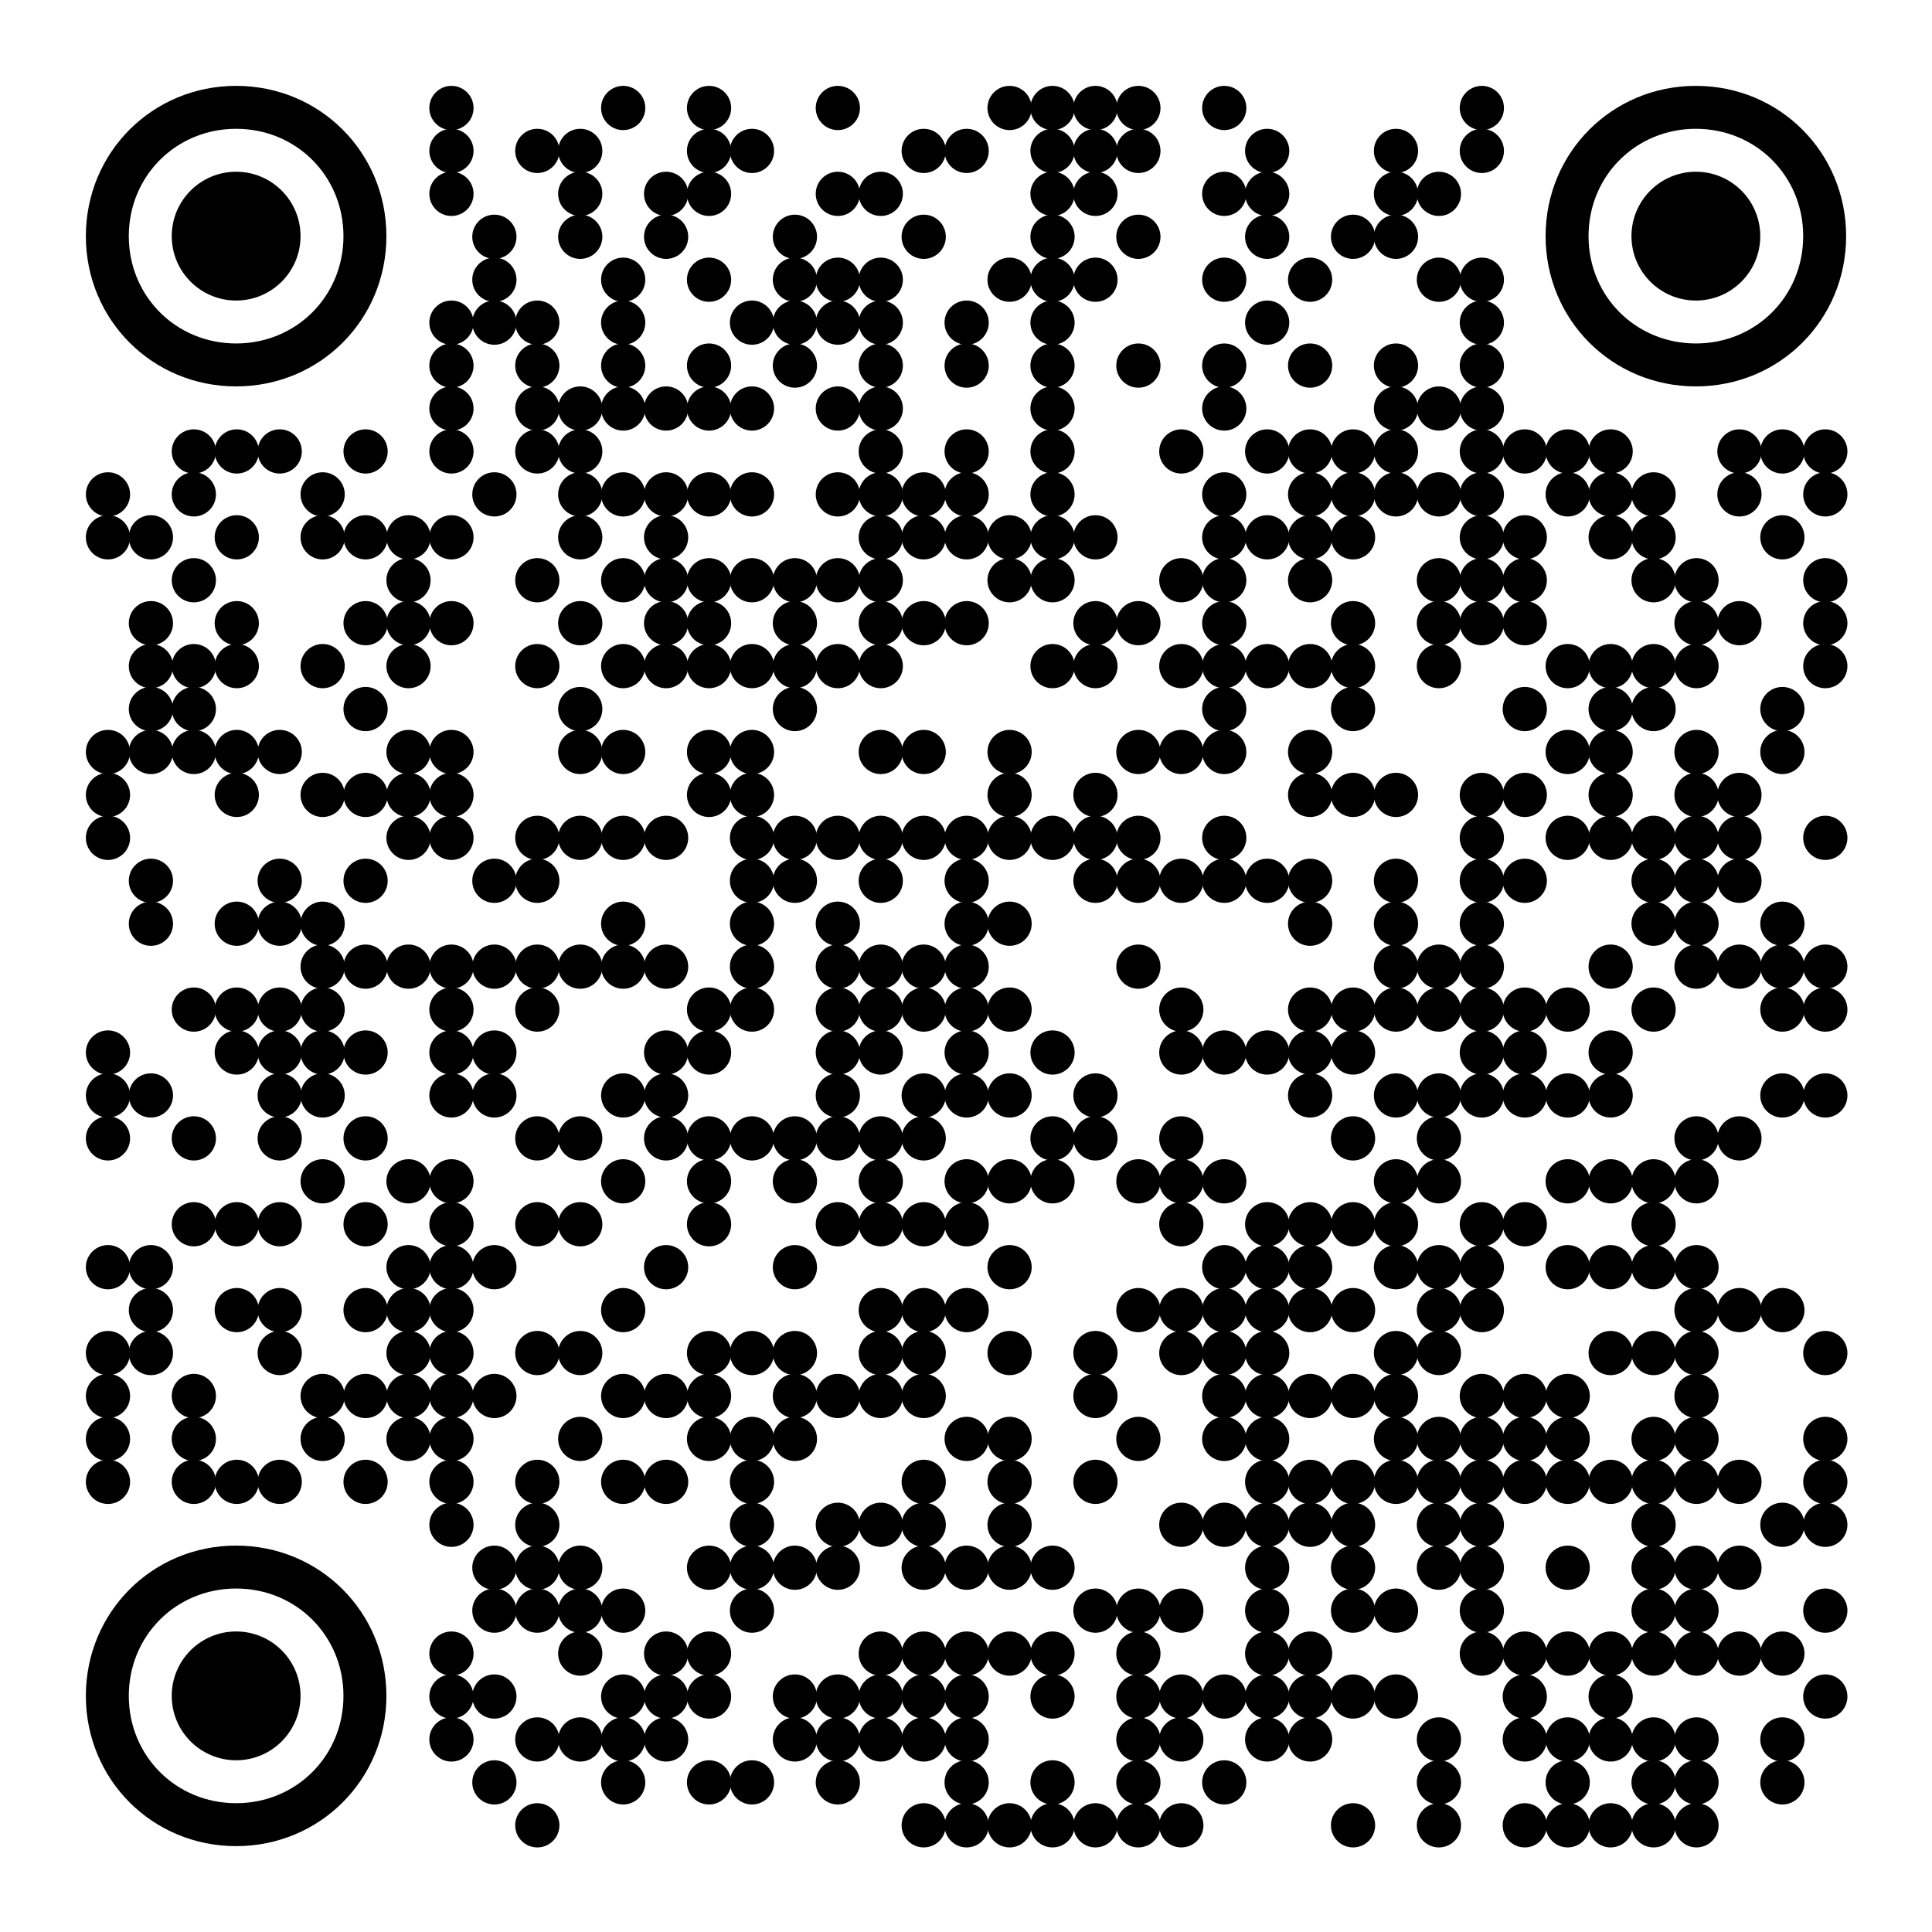 <?xml version="1.0" encoding="utf-8"?>
<svg xmlns="http://www.w3.org/2000/svg" xmlns:xlink="http://www.w3.org/1999/xlink" xml:space="preserve" width="990" height="990" viewBox="0 0 990 990"><rect width="990" height="990" fill="#ffffff" x="0" y="0"/><g fill="#000000">
<g transform="translate(220,44) scale(3.777)"><circle cx="3" cy="3" r="3"/></g>
<g transform="translate(308,44) scale(3.777)"><circle cx="3" cy="3" r="3"/></g>
<g transform="translate(352,44) scale(3.777)"><circle cx="3" cy="3" r="3"/></g>
<g transform="translate(418,44) scale(3.777)"><circle cx="3" cy="3" r="3"/></g>
<g transform="translate(506,44) scale(3.777)"><circle cx="3" cy="3" r="3"/></g>
<g transform="translate(528,44) scale(3.777)"><circle cx="3" cy="3" r="3"/></g>
<g transform="translate(550,44) scale(3.777)"><circle cx="3" cy="3" r="3"/></g>
<g transform="translate(572,44) scale(3.777)"><circle cx="3" cy="3" r="3"/></g>
<g transform="translate(616,44) scale(3.777)"><circle cx="3" cy="3" r="3"/></g>
<g transform="translate(748,44) scale(3.777)"><circle cx="3" cy="3" r="3"/></g>
<g transform="translate(220,66) scale(3.777)"><circle cx="3" cy="3" r="3"/></g>
<g transform="translate(264,66) scale(3.777)"><circle cx="3" cy="3" r="3"/></g>
<g transform="translate(286,66) scale(3.777)"><circle cx="3" cy="3" r="3"/></g>
<g transform="translate(352,66) scale(3.777)"><circle cx="3" cy="3" r="3"/></g>
<g transform="translate(374,66) scale(3.777)"><circle cx="3" cy="3" r="3"/></g>
<g transform="translate(462,66) scale(3.777)"><circle cx="3" cy="3" r="3"/></g>
<g transform="translate(484,66) scale(3.777)"><circle cx="3" cy="3" r="3"/></g>
<g transform="translate(528,66) scale(3.777)"><circle cx="3" cy="3" r="3"/></g>
<g transform="translate(550,66) scale(3.777)"><circle cx="3" cy="3" r="3"/></g>
<g transform="translate(572,66) scale(3.777)"><circle cx="3" cy="3" r="3"/></g>
<g transform="translate(638,66) scale(3.777)"><circle cx="3" cy="3" r="3"/></g>
<g transform="translate(704,66) scale(3.777)"><circle cx="3" cy="3" r="3"/></g>
<g transform="translate(748,66) scale(3.777)"><circle cx="3" cy="3" r="3"/></g>
<g transform="translate(220,88) scale(3.777)"><circle cx="3" cy="3" r="3"/></g>
<g transform="translate(286,88) scale(3.777)"><circle cx="3" cy="3" r="3"/></g>
<g transform="translate(330,88) scale(3.777)"><circle cx="3" cy="3" r="3"/></g>
<g transform="translate(352,88) scale(3.777)"><circle cx="3" cy="3" r="3"/></g>
<g transform="translate(418,88) scale(3.777)"><circle cx="3" cy="3" r="3"/></g>
<g transform="translate(440,88) scale(3.777)"><circle cx="3" cy="3" r="3"/></g>
<g transform="translate(528,88) scale(3.777)"><circle cx="3" cy="3" r="3"/></g>
<g transform="translate(550,88) scale(3.777)"><circle cx="3" cy="3" r="3"/></g>
<g transform="translate(616,88) scale(3.777)"><circle cx="3" cy="3" r="3"/></g>
<g transform="translate(638,88) scale(3.777)"><circle cx="3" cy="3" r="3"/></g>
<g transform="translate(704,88) scale(3.777)"><circle cx="3" cy="3" r="3"/></g>
<g transform="translate(726,88) scale(3.777)"><circle cx="3" cy="3" r="3"/></g>
<g transform="translate(242,110) scale(3.777)"><circle cx="3" cy="3" r="3"/></g>
<g transform="translate(286,110) scale(3.777)"><circle cx="3" cy="3" r="3"/></g>
<g transform="translate(330,110) scale(3.777)"><circle cx="3" cy="3" r="3"/></g>
<g transform="translate(396,110) scale(3.777)"><circle cx="3" cy="3" r="3"/></g>
<g transform="translate(462,110) scale(3.777)"><circle cx="3" cy="3" r="3"/></g>
<g transform="translate(528,110) scale(3.777)"><circle cx="3" cy="3" r="3"/></g>
<g transform="translate(572,110) scale(3.777)"><circle cx="3" cy="3" r="3"/></g>
<g transform="translate(638,110) scale(3.777)"><circle cx="3" cy="3" r="3"/></g>
<g transform="translate(682,110) scale(3.777)"><circle cx="3" cy="3" r="3"/></g>
<g transform="translate(704,110) scale(3.777)"><circle cx="3" cy="3" r="3"/></g>
<g transform="translate(242,132) scale(3.777)"><circle cx="3" cy="3" r="3"/></g>
<g transform="translate(308,132) scale(3.777)"><circle cx="3" cy="3" r="3"/></g>
<g transform="translate(352,132) scale(3.777)"><circle cx="3" cy="3" r="3"/></g>
<g transform="translate(396,132) scale(3.777)"><circle cx="3" cy="3" r="3"/></g>
<g transform="translate(418,132) scale(3.777)"><circle cx="3" cy="3" r="3"/></g>
<g transform="translate(440,132) scale(3.777)"><circle cx="3" cy="3" r="3"/></g>
<g transform="translate(506,132) scale(3.777)"><circle cx="3" cy="3" r="3"/></g>
<g transform="translate(528,132) scale(3.777)"><circle cx="3" cy="3" r="3"/></g>
<g transform="translate(550,132) scale(3.777)"><circle cx="3" cy="3" r="3"/></g>
<g transform="translate(616,132) scale(3.777)"><circle cx="3" cy="3" r="3"/></g>
<g transform="translate(660,132) scale(3.777)"><circle cx="3" cy="3" r="3"/></g>
<g transform="translate(726,132) scale(3.777)"><circle cx="3" cy="3" r="3"/></g>
<g transform="translate(748,132) scale(3.777)"><circle cx="3" cy="3" r="3"/></g>
<g transform="translate(220,154) scale(3.777)"><circle cx="3" cy="3" r="3"/></g>
<g transform="translate(242,154) scale(3.777)"><circle cx="3" cy="3" r="3"/></g>
<g transform="translate(264,154) scale(3.777)"><circle cx="3" cy="3" r="3"/></g>
<g transform="translate(308,154) scale(3.777)"><circle cx="3" cy="3" r="3"/></g>
<g transform="translate(374,154) scale(3.777)"><circle cx="3" cy="3" r="3"/></g>
<g transform="translate(396,154) scale(3.777)"><circle cx="3" cy="3" r="3"/></g>
<g transform="translate(418,154) scale(3.777)"><circle cx="3" cy="3" r="3"/></g>
<g transform="translate(440,154) scale(3.777)"><circle cx="3" cy="3" r="3"/></g>
<g transform="translate(484,154) scale(3.777)"><circle cx="3" cy="3" r="3"/></g>
<g transform="translate(528,154) scale(3.777)"><circle cx="3" cy="3" r="3"/></g>
<g transform="translate(638,154) scale(3.777)"><circle cx="3" cy="3" r="3"/></g>
<g transform="translate(748,154) scale(3.777)"><circle cx="3" cy="3" r="3"/></g>
<g transform="translate(220,176) scale(3.777)"><circle cx="3" cy="3" r="3"/></g>
<g transform="translate(264,176) scale(3.777)"><circle cx="3" cy="3" r="3"/></g>
<g transform="translate(308,176) scale(3.777)"><circle cx="3" cy="3" r="3"/></g>
<g transform="translate(352,176) scale(3.777)"><circle cx="3" cy="3" r="3"/></g>
<g transform="translate(396,176) scale(3.777)"><circle cx="3" cy="3" r="3"/></g>
<g transform="translate(440,176) scale(3.777)"><circle cx="3" cy="3" r="3"/></g>
<g transform="translate(484,176) scale(3.777)"><circle cx="3" cy="3" r="3"/></g>
<g transform="translate(528,176) scale(3.777)"><circle cx="3" cy="3" r="3"/></g>
<g transform="translate(572,176) scale(3.777)"><circle cx="3" cy="3" r="3"/></g>
<g transform="translate(616,176) scale(3.777)"><circle cx="3" cy="3" r="3"/></g>
<g transform="translate(660,176) scale(3.777)"><circle cx="3" cy="3" r="3"/></g>
<g transform="translate(704,176) scale(3.777)"><circle cx="3" cy="3" r="3"/></g>
<g transform="translate(748,176) scale(3.777)"><circle cx="3" cy="3" r="3"/></g>
<g transform="translate(220,198) scale(3.777)"><circle cx="3" cy="3" r="3"/></g>
<g transform="translate(264,198) scale(3.777)"><circle cx="3" cy="3" r="3"/></g>
<g transform="translate(286,198) scale(3.777)"><circle cx="3" cy="3" r="3"/></g>
<g transform="translate(308,198) scale(3.777)"><circle cx="3" cy="3" r="3"/></g>
<g transform="translate(330,198) scale(3.777)"><circle cx="3" cy="3" r="3"/></g>
<g transform="translate(352,198) scale(3.777)"><circle cx="3" cy="3" r="3"/></g>
<g transform="translate(374,198) scale(3.777)"><circle cx="3" cy="3" r="3"/></g>
<g transform="translate(418,198) scale(3.777)"><circle cx="3" cy="3" r="3"/></g>
<g transform="translate(440,198) scale(3.777)"><circle cx="3" cy="3" r="3"/></g>
<g transform="translate(528,198) scale(3.777)"><circle cx="3" cy="3" r="3"/></g>
<g transform="translate(616,198) scale(3.777)"><circle cx="3" cy="3" r="3"/></g>
<g transform="translate(704,198) scale(3.777)"><circle cx="3" cy="3" r="3"/></g>
<g transform="translate(726,198) scale(3.777)"><circle cx="3" cy="3" r="3"/></g>
<g transform="translate(748,198) scale(3.777)"><circle cx="3" cy="3" r="3"/></g>
<g transform="translate(88,220) scale(3.777)"><circle cx="3" cy="3" r="3"/></g>
<g transform="translate(110,220) scale(3.777)"><circle cx="3" cy="3" r="3"/></g>
<g transform="translate(132,220) scale(3.777)"><circle cx="3" cy="3" r="3"/></g>
<g transform="translate(176,220) scale(3.777)"><circle cx="3" cy="3" r="3"/></g>
<g transform="translate(220,220) scale(3.777)"><circle cx="3" cy="3" r="3"/></g>
<g transform="translate(264,220) scale(3.777)"><circle cx="3" cy="3" r="3"/></g>
<g transform="translate(286,220) scale(3.777)"><circle cx="3" cy="3" r="3"/></g>
<g transform="translate(440,220) scale(3.777)"><circle cx="3" cy="3" r="3"/></g>
<g transform="translate(484,220) scale(3.777)"><circle cx="3" cy="3" r="3"/></g>
<g transform="translate(528,220) scale(3.777)"><circle cx="3" cy="3" r="3"/></g>
<g transform="translate(594,220) scale(3.777)"><circle cx="3" cy="3" r="3"/></g>
<g transform="translate(638,220) scale(3.777)"><circle cx="3" cy="3" r="3"/></g>
<g transform="translate(660,220) scale(3.777)"><circle cx="3" cy="3" r="3"/></g>
<g transform="translate(682,220) scale(3.777)"><circle cx="3" cy="3" r="3"/></g>
<g transform="translate(704,220) scale(3.777)"><circle cx="3" cy="3" r="3"/></g>
<g transform="translate(748,220) scale(3.777)"><circle cx="3" cy="3" r="3"/></g>
<g transform="translate(770,220) scale(3.777)"><circle cx="3" cy="3" r="3"/></g>
<g transform="translate(792,220) scale(3.777)"><circle cx="3" cy="3" r="3"/></g>
<g transform="translate(814,220) scale(3.777)"><circle cx="3" cy="3" r="3"/></g>
<g transform="translate(880,220) scale(3.777)"><circle cx="3" cy="3" r="3"/></g>
<g transform="translate(902,220) scale(3.777)"><circle cx="3" cy="3" r="3"/></g>
<g transform="translate(924,220) scale(3.777)"><circle cx="3" cy="3" r="3"/></g>
<g transform="translate(44,242) scale(3.777)"><circle cx="3" cy="3" r="3"/></g>
<g transform="translate(88,242) scale(3.777)"><circle cx="3" cy="3" r="3"/></g>
<g transform="translate(154,242) scale(3.777)"><circle cx="3" cy="3" r="3"/></g>
<g transform="translate(242,242) scale(3.777)"><circle cx="3" cy="3" r="3"/></g>
<g transform="translate(286,242) scale(3.777)"><circle cx="3" cy="3" r="3"/></g>
<g transform="translate(308,242) scale(3.777)"><circle cx="3" cy="3" r="3"/></g>
<g transform="translate(330,242) scale(3.777)"><circle cx="3" cy="3" r="3"/></g>
<g transform="translate(352,242) scale(3.777)"><circle cx="3" cy="3" r="3"/></g>
<g transform="translate(374,242) scale(3.777)"><circle cx="3" cy="3" r="3"/></g>
<g transform="translate(418,242) scale(3.777)"><circle cx="3" cy="3" r="3"/></g>
<g transform="translate(440,242) scale(3.777)"><circle cx="3" cy="3" r="3"/></g>
<g transform="translate(462,242) scale(3.777)"><circle cx="3" cy="3" r="3"/></g>
<g transform="translate(484,242) scale(3.777)"><circle cx="3" cy="3" r="3"/></g>
<g transform="translate(528,242) scale(3.777)"><circle cx="3" cy="3" r="3"/></g>
<g transform="translate(616,242) scale(3.777)"><circle cx="3" cy="3" r="3"/></g>
<g transform="translate(660,242) scale(3.777)"><circle cx="3" cy="3" r="3"/></g>
<g transform="translate(682,242) scale(3.777)"><circle cx="3" cy="3" r="3"/></g>
<g transform="translate(704,242) scale(3.777)"><circle cx="3" cy="3" r="3"/></g>
<g transform="translate(726,242) scale(3.777)"><circle cx="3" cy="3" r="3"/></g>
<g transform="translate(748,242) scale(3.777)"><circle cx="3" cy="3" r="3"/></g>
<g transform="translate(792,242) scale(3.777)"><circle cx="3" cy="3" r="3"/></g>
<g transform="translate(814,242) scale(3.777)"><circle cx="3" cy="3" r="3"/></g>
<g transform="translate(836,242) scale(3.777)"><circle cx="3" cy="3" r="3"/></g>
<g transform="translate(880,242) scale(3.777)"><circle cx="3" cy="3" r="3"/></g>
<g transform="translate(924,242) scale(3.777)"><circle cx="3" cy="3" r="3"/></g>
<g transform="translate(44,264) scale(3.777)"><circle cx="3" cy="3" r="3"/></g>
<g transform="translate(66,264) scale(3.777)"><circle cx="3" cy="3" r="3"/></g>
<g transform="translate(110,264) scale(3.777)"><circle cx="3" cy="3" r="3"/></g>
<g transform="translate(154,264) scale(3.777)"><circle cx="3" cy="3" r="3"/></g>
<g transform="translate(176,264) scale(3.777)"><circle cx="3" cy="3" r="3"/></g>
<g transform="translate(198,264) scale(3.777)"><circle cx="3" cy="3" r="3"/></g>
<g transform="translate(220,264) scale(3.777)"><circle cx="3" cy="3" r="3"/></g>
<g transform="translate(286,264) scale(3.777)"><circle cx="3" cy="3" r="3"/></g>
<g transform="translate(330,264) scale(3.777)"><circle cx="3" cy="3" r="3"/></g>
<g transform="translate(440,264) scale(3.777)"><circle cx="3" cy="3" r="3"/></g>
<g transform="translate(462,264) scale(3.777)"><circle cx="3" cy="3" r="3"/></g>
<g transform="translate(484,264) scale(3.777)"><circle cx="3" cy="3" r="3"/></g>
<g transform="translate(506,264) scale(3.777)"><circle cx="3" cy="3" r="3"/></g>
<g transform="translate(528,264) scale(3.777)"><circle cx="3" cy="3" r="3"/></g>
<g transform="translate(550,264) scale(3.777)"><circle cx="3" cy="3" r="3"/></g>
<g transform="translate(616,264) scale(3.777)"><circle cx="3" cy="3" r="3"/></g>
<g transform="translate(638,264) scale(3.777)"><circle cx="3" cy="3" r="3"/></g>
<g transform="translate(660,264) scale(3.777)"><circle cx="3" cy="3" r="3"/></g>
<g transform="translate(682,264) scale(3.777)"><circle cx="3" cy="3" r="3"/></g>
<g transform="translate(748,264) scale(3.777)"><circle cx="3" cy="3" r="3"/></g>
<g transform="translate(770,264) scale(3.777)"><circle cx="3" cy="3" r="3"/></g>
<g transform="translate(814,264) scale(3.777)"><circle cx="3" cy="3" r="3"/></g>
<g transform="translate(836,264) scale(3.777)"><circle cx="3" cy="3" r="3"/></g>
<g transform="translate(902,264) scale(3.777)"><circle cx="3" cy="3" r="3"/></g>
<g transform="translate(88,286) scale(3.777)"><circle cx="3" cy="3" r="3"/></g>
<g transform="translate(198,286) scale(3.777)"><circle cx="3" cy="3" r="3"/></g>
<g transform="translate(264,286) scale(3.777)"><circle cx="3" cy="3" r="3"/></g>
<g transform="translate(308,286) scale(3.777)"><circle cx="3" cy="3" r="3"/></g>
<g transform="translate(330,286) scale(3.777)"><circle cx="3" cy="3" r="3"/></g>
<g transform="translate(352,286) scale(3.777)"><circle cx="3" cy="3" r="3"/></g>
<g transform="translate(374,286) scale(3.777)"><circle cx="3" cy="3" r="3"/></g>
<g transform="translate(396,286) scale(3.777)"><circle cx="3" cy="3" r="3"/></g>
<g transform="translate(418,286) scale(3.777)"><circle cx="3" cy="3" r="3"/></g>
<g transform="translate(440,286) scale(3.777)"><circle cx="3" cy="3" r="3"/></g>
<g transform="translate(506,286) scale(3.777)"><circle cx="3" cy="3" r="3"/></g>
<g transform="translate(528,286) scale(3.777)"><circle cx="3" cy="3" r="3"/></g>
<g transform="translate(594,286) scale(3.777)"><circle cx="3" cy="3" r="3"/></g>
<g transform="translate(616,286) scale(3.777)"><circle cx="3" cy="3" r="3"/></g>
<g transform="translate(660,286) scale(3.777)"><circle cx="3" cy="3" r="3"/></g>
<g transform="translate(726,286) scale(3.777)"><circle cx="3" cy="3" r="3"/></g>
<g transform="translate(748,286) scale(3.777)"><circle cx="3" cy="3" r="3"/></g>
<g transform="translate(770,286) scale(3.777)"><circle cx="3" cy="3" r="3"/></g>
<g transform="translate(836,286) scale(3.777)"><circle cx="3" cy="3" r="3"/></g>
<g transform="translate(858,286) scale(3.777)"><circle cx="3" cy="3" r="3"/></g>
<g transform="translate(924,286) scale(3.777)"><circle cx="3" cy="3" r="3"/></g>
<g transform="translate(66,308) scale(3.777)"><circle cx="3" cy="3" r="3"/></g>
<g transform="translate(110,308) scale(3.777)"><circle cx="3" cy="3" r="3"/></g>
<g transform="translate(176,308) scale(3.777)"><circle cx="3" cy="3" r="3"/></g>
<g transform="translate(198,308) scale(3.777)"><circle cx="3" cy="3" r="3"/></g>
<g transform="translate(220,308) scale(3.777)"><circle cx="3" cy="3" r="3"/></g>
<g transform="translate(286,308) scale(3.777)"><circle cx="3" cy="3" r="3"/></g>
<g transform="translate(330,308) scale(3.777)"><circle cx="3" cy="3" r="3"/></g>
<g transform="translate(352,308) scale(3.777)"><circle cx="3" cy="3" r="3"/></g>
<g transform="translate(396,308) scale(3.777)"><circle cx="3" cy="3" r="3"/></g>
<g transform="translate(440,308) scale(3.777)"><circle cx="3" cy="3" r="3"/></g>
<g transform="translate(462,308) scale(3.777)"><circle cx="3" cy="3" r="3"/></g>
<g transform="translate(484,308) scale(3.777)"><circle cx="3" cy="3" r="3"/></g>
<g transform="translate(550,308) scale(3.777)"><circle cx="3" cy="3" r="3"/></g>
<g transform="translate(572,308) scale(3.777)"><circle cx="3" cy="3" r="3"/></g>
<g transform="translate(616,308) scale(3.777)"><circle cx="3" cy="3" r="3"/></g>
<g transform="translate(682,308) scale(3.777)"><circle cx="3" cy="3" r="3"/></g>
<g transform="translate(726,308) scale(3.777)"><circle cx="3" cy="3" r="3"/></g>
<g transform="translate(748,308) scale(3.777)"><circle cx="3" cy="3" r="3"/></g>
<g transform="translate(770,308) scale(3.777)"><circle cx="3" cy="3" r="3"/></g>
<g transform="translate(858,308) scale(3.777)"><circle cx="3" cy="3" r="3"/></g>
<g transform="translate(880,308) scale(3.777)"><circle cx="3" cy="3" r="3"/></g>
<g transform="translate(924,308) scale(3.777)"><circle cx="3" cy="3" r="3"/></g>
<g transform="translate(66,330) scale(3.777)"><circle cx="3" cy="3" r="3"/></g>
<g transform="translate(88,330) scale(3.777)"><circle cx="3" cy="3" r="3"/></g>
<g transform="translate(110,330) scale(3.777)"><circle cx="3" cy="3" r="3"/></g>
<g transform="translate(154,330) scale(3.777)"><circle cx="3" cy="3" r="3"/></g>
<g transform="translate(198,330) scale(3.777)"><circle cx="3" cy="3" r="3"/></g>
<g transform="translate(264,330) scale(3.777)"><circle cx="3" cy="3" r="3"/></g>
<g transform="translate(308,330) scale(3.777)"><circle cx="3" cy="3" r="3"/></g>
<g transform="translate(330,330) scale(3.777)"><circle cx="3" cy="3" r="3"/></g>
<g transform="translate(352,330) scale(3.777)"><circle cx="3" cy="3" r="3"/></g>
<g transform="translate(374,330) scale(3.777)"><circle cx="3" cy="3" r="3"/></g>
<g transform="translate(396,330) scale(3.777)"><circle cx="3" cy="3" r="3"/></g>
<g transform="translate(418,330) scale(3.777)"><circle cx="3" cy="3" r="3"/></g>
<g transform="translate(440,330) scale(3.777)"><circle cx="3" cy="3" r="3"/></g>
<g transform="translate(528,330) scale(3.777)"><circle cx="3" cy="3" r="3"/></g>
<g transform="translate(550,330) scale(3.777)"><circle cx="3" cy="3" r="3"/></g>
<g transform="translate(594,330) scale(3.777)"><circle cx="3" cy="3" r="3"/></g>
<g transform="translate(616,330) scale(3.777)"><circle cx="3" cy="3" r="3"/></g>
<g transform="translate(638,330) scale(3.777)"><circle cx="3" cy="3" r="3"/></g>
<g transform="translate(660,330) scale(3.777)"><circle cx="3" cy="3" r="3"/></g>
<g transform="translate(682,330) scale(3.777)"><circle cx="3" cy="3" r="3"/></g>
<g transform="translate(726,330) scale(3.777)"><circle cx="3" cy="3" r="3"/></g>
<g transform="translate(792,330) scale(3.777)"><circle cx="3" cy="3" r="3"/></g>
<g transform="translate(814,330) scale(3.777)"><circle cx="3" cy="3" r="3"/></g>
<g transform="translate(836,330) scale(3.777)"><circle cx="3" cy="3" r="3"/></g>
<g transform="translate(858,330) scale(3.777)"><circle cx="3" cy="3" r="3"/></g>
<g transform="translate(924,330) scale(3.777)"><circle cx="3" cy="3" r="3"/></g>
<g transform="translate(66,352) scale(3.777)"><circle cx="3" cy="3" r="3"/></g>
<g transform="translate(88,352) scale(3.777)"><circle cx="3" cy="3" r="3"/></g>
<g transform="translate(176,352) scale(3.777)"><circle cx="3" cy="3" r="3"/></g>
<g transform="translate(286,352) scale(3.777)"><circle cx="3" cy="3" r="3"/></g>
<g transform="translate(396,352) scale(3.777)"><circle cx="3" cy="3" r="3"/></g>
<g transform="translate(616,352) scale(3.777)"><circle cx="3" cy="3" r="3"/></g>
<g transform="translate(682,352) scale(3.777)"><circle cx="3" cy="3" r="3"/></g>
<g transform="translate(770,352) scale(3.777)"><circle cx="3" cy="3" r="3"/></g>
<g transform="translate(814,352) scale(3.777)"><circle cx="3" cy="3" r="3"/></g>
<g transform="translate(836,352) scale(3.777)"><circle cx="3" cy="3" r="3"/></g>
<g transform="translate(902,352) scale(3.777)"><circle cx="3" cy="3" r="3"/></g>
<g transform="translate(44,374) scale(3.777)"><circle cx="3" cy="3" r="3"/></g>
<g transform="translate(66,374) scale(3.777)"><circle cx="3" cy="3" r="3"/></g>
<g transform="translate(88,374) scale(3.777)"><circle cx="3" cy="3" r="3"/></g>
<g transform="translate(110,374) scale(3.777)"><circle cx="3" cy="3" r="3"/></g>
<g transform="translate(132,374) scale(3.777)"><circle cx="3" cy="3" r="3"/></g>
<g transform="translate(198,374) scale(3.777)"><circle cx="3" cy="3" r="3"/></g>
<g transform="translate(220,374) scale(3.777)"><circle cx="3" cy="3" r="3"/></g>
<g transform="translate(286,374) scale(3.777)"><circle cx="3" cy="3" r="3"/></g>
<g transform="translate(308,374) scale(3.777)"><circle cx="3" cy="3" r="3"/></g>
<g transform="translate(352,374) scale(3.777)"><circle cx="3" cy="3" r="3"/></g>
<g transform="translate(374,374) scale(3.777)"><circle cx="3" cy="3" r="3"/></g>
<g transform="translate(440,374) scale(3.777)"><circle cx="3" cy="3" r="3"/></g>
<g transform="translate(462,374) scale(3.777)"><circle cx="3" cy="3" r="3"/></g>
<g transform="translate(506,374) scale(3.777)"><circle cx="3" cy="3" r="3"/></g>
<g transform="translate(572,374) scale(3.777)"><circle cx="3" cy="3" r="3"/></g>
<g transform="translate(594,374) scale(3.777)"><circle cx="3" cy="3" r="3"/></g>
<g transform="translate(616,374) scale(3.777)"><circle cx="3" cy="3" r="3"/></g>
<g transform="translate(660,374) scale(3.777)"><circle cx="3" cy="3" r="3"/></g>
<g transform="translate(792,374) scale(3.777)"><circle cx="3" cy="3" r="3"/></g>
<g transform="translate(814,374) scale(3.777)"><circle cx="3" cy="3" r="3"/></g>
<g transform="translate(858,374) scale(3.777)"><circle cx="3" cy="3" r="3"/></g>
<g transform="translate(902,374) scale(3.777)"><circle cx="3" cy="3" r="3"/></g>
<g transform="translate(44,396) scale(3.777)"><circle cx="3" cy="3" r="3"/></g>
<g transform="translate(110,396) scale(3.777)"><circle cx="3" cy="3" r="3"/></g>
<g transform="translate(154,396) scale(3.777)"><circle cx="3" cy="3" r="3"/></g>
<g transform="translate(176,396) scale(3.777)"><circle cx="3" cy="3" r="3"/></g>
<g transform="translate(198,396) scale(3.777)"><circle cx="3" cy="3" r="3"/></g>
<g transform="translate(220,396) scale(3.777)"><circle cx="3" cy="3" r="3"/></g>
<g transform="translate(352,396) scale(3.777)"><circle cx="3" cy="3" r="3"/></g>
<g transform="translate(374,396) scale(3.777)"><circle cx="3" cy="3" r="3"/></g>
<g transform="translate(506,396) scale(3.777)"><circle cx="3" cy="3" r="3"/></g>
<g transform="translate(550,396) scale(3.777)"><circle cx="3" cy="3" r="3"/></g>
<g transform="translate(660,396) scale(3.777)"><circle cx="3" cy="3" r="3"/></g>
<g transform="translate(682,396) scale(3.777)"><circle cx="3" cy="3" r="3"/></g>
<g transform="translate(704,396) scale(3.777)"><circle cx="3" cy="3" r="3"/></g>
<g transform="translate(748,396) scale(3.777)"><circle cx="3" cy="3" r="3"/></g>
<g transform="translate(770,396) scale(3.777)"><circle cx="3" cy="3" r="3"/></g>
<g transform="translate(814,396) scale(3.777)"><circle cx="3" cy="3" r="3"/></g>
<g transform="translate(858,396) scale(3.777)"><circle cx="3" cy="3" r="3"/></g>
<g transform="translate(880,396) scale(3.777)"><circle cx="3" cy="3" r="3"/></g>
<g transform="translate(44,418) scale(3.777)"><circle cx="3" cy="3" r="3"/></g>
<g transform="translate(198,418) scale(3.777)"><circle cx="3" cy="3" r="3"/></g>
<g transform="translate(220,418) scale(3.777)"><circle cx="3" cy="3" r="3"/></g>
<g transform="translate(264,418) scale(3.777)"><circle cx="3" cy="3" r="3"/></g>
<g transform="translate(286,418) scale(3.777)"><circle cx="3" cy="3" r="3"/></g>
<g transform="translate(308,418) scale(3.777)"><circle cx="3" cy="3" r="3"/></g>
<g transform="translate(330,418) scale(3.777)"><circle cx="3" cy="3" r="3"/></g>
<g transform="translate(374,418) scale(3.777)"><circle cx="3" cy="3" r="3"/></g>
<g transform="translate(396,418) scale(3.777)"><circle cx="3" cy="3" r="3"/></g>
<g transform="translate(418,418) scale(3.777)"><circle cx="3" cy="3" r="3"/></g>
<g transform="translate(440,418) scale(3.777)"><circle cx="3" cy="3" r="3"/></g>
<g transform="translate(462,418) scale(3.777)"><circle cx="3" cy="3" r="3"/></g>
<g transform="translate(484,418) scale(3.777)"><circle cx="3" cy="3" r="3"/></g>
<g transform="translate(506,418) scale(3.777)"><circle cx="3" cy="3" r="3"/></g>
<g transform="translate(528,418) scale(3.777)"><circle cx="3" cy="3" r="3"/></g>
<g transform="translate(550,418) scale(3.777)"><circle cx="3" cy="3" r="3"/></g>
<g transform="translate(572,418) scale(3.777)"><circle cx="3" cy="3" r="3"/></g>
<g transform="translate(616,418) scale(3.777)"><circle cx="3" cy="3" r="3"/></g>
<g transform="translate(748,418) scale(3.777)"><circle cx="3" cy="3" r="3"/></g>
<g transform="translate(792,418) scale(3.777)"><circle cx="3" cy="3" r="3"/></g>
<g transform="translate(814,418) scale(3.777)"><circle cx="3" cy="3" r="3"/></g>
<g transform="translate(836,418) scale(3.777)"><circle cx="3" cy="3" r="3"/></g>
<g transform="translate(858,418) scale(3.777)"><circle cx="3" cy="3" r="3"/></g>
<g transform="translate(880,418) scale(3.777)"><circle cx="3" cy="3" r="3"/></g>
<g transform="translate(924,418) scale(3.777)"><circle cx="3" cy="3" r="3"/></g>
<g transform="translate(66,440) scale(3.777)"><circle cx="3" cy="3" r="3"/></g>
<g transform="translate(132,440) scale(3.777)"><circle cx="3" cy="3" r="3"/></g>
<g transform="translate(176,440) scale(3.777)"><circle cx="3" cy="3" r="3"/></g>
<g transform="translate(242,440) scale(3.777)"><circle cx="3" cy="3" r="3"/></g>
<g transform="translate(264,440) scale(3.777)"><circle cx="3" cy="3" r="3"/></g>
<g transform="translate(374,440) scale(3.777)"><circle cx="3" cy="3" r="3"/></g>
<g transform="translate(396,440) scale(3.777)"><circle cx="3" cy="3" r="3"/></g>
<g transform="translate(440,440) scale(3.777)"><circle cx="3" cy="3" r="3"/></g>
<g transform="translate(484,440) scale(3.777)"><circle cx="3" cy="3" r="3"/></g>
<g transform="translate(550,440) scale(3.777)"><circle cx="3" cy="3" r="3"/></g>
<g transform="translate(572,440) scale(3.777)"><circle cx="3" cy="3" r="3"/></g>
<g transform="translate(594,440) scale(3.777)"><circle cx="3" cy="3" r="3"/></g>
<g transform="translate(616,440) scale(3.777)"><circle cx="3" cy="3" r="3"/></g>
<g transform="translate(638,440) scale(3.777)"><circle cx="3" cy="3" r="3"/></g>
<g transform="translate(660,440) scale(3.777)"><circle cx="3" cy="3" r="3"/></g>
<g transform="translate(704,440) scale(3.777)"><circle cx="3" cy="3" r="3"/></g>
<g transform="translate(748,440) scale(3.777)"><circle cx="3" cy="3" r="3"/></g>
<g transform="translate(770,440) scale(3.777)"><circle cx="3" cy="3" r="3"/></g>
<g transform="translate(836,440) scale(3.777)"><circle cx="3" cy="3" r="3"/></g>
<g transform="translate(858,440) scale(3.777)"><circle cx="3" cy="3" r="3"/></g>
<g transform="translate(880,440) scale(3.777)"><circle cx="3" cy="3" r="3"/></g>
<g transform="translate(66,462) scale(3.777)"><circle cx="3" cy="3" r="3"/></g>
<g transform="translate(110,462) scale(3.777)"><circle cx="3" cy="3" r="3"/></g>
<g transform="translate(132,462) scale(3.777)"><circle cx="3" cy="3" r="3"/></g>
<g transform="translate(154,462) scale(3.777)"><circle cx="3" cy="3" r="3"/></g>
<g transform="translate(308,462) scale(3.777)"><circle cx="3" cy="3" r="3"/></g>
<g transform="translate(374,462) scale(3.777)"><circle cx="3" cy="3" r="3"/></g>
<g transform="translate(418,462) scale(3.777)"><circle cx="3" cy="3" r="3"/></g>
<g transform="translate(484,462) scale(3.777)"><circle cx="3" cy="3" r="3"/></g>
<g transform="translate(506,462) scale(3.777)"><circle cx="3" cy="3" r="3"/></g>
<g transform="translate(660,462) scale(3.777)"><circle cx="3" cy="3" r="3"/></g>
<g transform="translate(704,462) scale(3.777)"><circle cx="3" cy="3" r="3"/></g>
<g transform="translate(748,462) scale(3.777)"><circle cx="3" cy="3" r="3"/></g>
<g transform="translate(836,462) scale(3.777)"><circle cx="3" cy="3" r="3"/></g>
<g transform="translate(858,462) scale(3.777)"><circle cx="3" cy="3" r="3"/></g>
<g transform="translate(902,462) scale(3.777)"><circle cx="3" cy="3" r="3"/></g>
<g transform="translate(154,484) scale(3.777)"><circle cx="3" cy="3" r="3"/></g>
<g transform="translate(176,484) scale(3.777)"><circle cx="3" cy="3" r="3"/></g>
<g transform="translate(198,484) scale(3.777)"><circle cx="3" cy="3" r="3"/></g>
<g transform="translate(220,484) scale(3.777)"><circle cx="3" cy="3" r="3"/></g>
<g transform="translate(242,484) scale(3.777)"><circle cx="3" cy="3" r="3"/></g>
<g transform="translate(264,484) scale(3.777)"><circle cx="3" cy="3" r="3"/></g>
<g transform="translate(286,484) scale(3.777)"><circle cx="3" cy="3" r="3"/></g>
<g transform="translate(308,484) scale(3.777)"><circle cx="3" cy="3" r="3"/></g>
<g transform="translate(330,484) scale(3.777)"><circle cx="3" cy="3" r="3"/></g>
<g transform="translate(374,484) scale(3.777)"><circle cx="3" cy="3" r="3"/></g>
<g transform="translate(418,484) scale(3.777)"><circle cx="3" cy="3" r="3"/></g>
<g transform="translate(440,484) scale(3.777)"><circle cx="3" cy="3" r="3"/></g>
<g transform="translate(462,484) scale(3.777)"><circle cx="3" cy="3" r="3"/></g>
<g transform="translate(484,484) scale(3.777)"><circle cx="3" cy="3" r="3"/></g>
<g transform="translate(572,484) scale(3.777)"><circle cx="3" cy="3" r="3"/></g>
<g transform="translate(704,484) scale(3.777)"><circle cx="3" cy="3" r="3"/></g>
<g transform="translate(726,484) scale(3.777)"><circle cx="3" cy="3" r="3"/></g>
<g transform="translate(748,484) scale(3.777)"><circle cx="3" cy="3" r="3"/></g>
<g transform="translate(814,484) scale(3.777)"><circle cx="3" cy="3" r="3"/></g>
<g transform="translate(858,484) scale(3.777)"><circle cx="3" cy="3" r="3"/></g>
<g transform="translate(880,484) scale(3.777)"><circle cx="3" cy="3" r="3"/></g>
<g transform="translate(902,484) scale(3.777)"><circle cx="3" cy="3" r="3"/></g>
<g transform="translate(924,484) scale(3.777)"><circle cx="3" cy="3" r="3"/></g>
<g transform="translate(88,506) scale(3.777)"><circle cx="3" cy="3" r="3"/></g>
<g transform="translate(110,506) scale(3.777)"><circle cx="3" cy="3" r="3"/></g>
<g transform="translate(132,506) scale(3.777)"><circle cx="3" cy="3" r="3"/></g>
<g transform="translate(154,506) scale(3.777)"><circle cx="3" cy="3" r="3"/></g>
<g transform="translate(220,506) scale(3.777)"><circle cx="3" cy="3" r="3"/></g>
<g transform="translate(264,506) scale(3.777)"><circle cx="3" cy="3" r="3"/></g>
<g transform="translate(352,506) scale(3.777)"><circle cx="3" cy="3" r="3"/></g>
<g transform="translate(374,506) scale(3.777)"><circle cx="3" cy="3" r="3"/></g>
<g transform="translate(418,506) scale(3.777)"><circle cx="3" cy="3" r="3"/></g>
<g transform="translate(440,506) scale(3.777)"><circle cx="3" cy="3" r="3"/></g>
<g transform="translate(462,506) scale(3.777)"><circle cx="3" cy="3" r="3"/></g>
<g transform="translate(484,506) scale(3.777)"><circle cx="3" cy="3" r="3"/></g>
<g transform="translate(506,506) scale(3.777)"><circle cx="3" cy="3" r="3"/></g>
<g transform="translate(594,506) scale(3.777)"><circle cx="3" cy="3" r="3"/></g>
<g transform="translate(660,506) scale(3.777)"><circle cx="3" cy="3" r="3"/></g>
<g transform="translate(682,506) scale(3.777)"><circle cx="3" cy="3" r="3"/></g>
<g transform="translate(704,506) scale(3.777)"><circle cx="3" cy="3" r="3"/></g>
<g transform="translate(726,506) scale(3.777)"><circle cx="3" cy="3" r="3"/></g>
<g transform="translate(748,506) scale(3.777)"><circle cx="3" cy="3" r="3"/></g>
<g transform="translate(770,506) scale(3.777)"><circle cx="3" cy="3" r="3"/></g>
<g transform="translate(792,506) scale(3.777)"><circle cx="3" cy="3" r="3"/></g>
<g transform="translate(836,506) scale(3.777)"><circle cx="3" cy="3" r="3"/></g>
<g transform="translate(902,506) scale(3.777)"><circle cx="3" cy="3" r="3"/></g>
<g transform="translate(924,506) scale(3.777)"><circle cx="3" cy="3" r="3"/></g>
<g transform="translate(44,528) scale(3.777)"><circle cx="3" cy="3" r="3"/></g>
<g transform="translate(110,528) scale(3.777)"><circle cx="3" cy="3" r="3"/></g>
<g transform="translate(132,528) scale(3.777)"><circle cx="3" cy="3" r="3"/></g>
<g transform="translate(154,528) scale(3.777)"><circle cx="3" cy="3" r="3"/></g>
<g transform="translate(176,528) scale(3.777)"><circle cx="3" cy="3" r="3"/></g>
<g transform="translate(220,528) scale(3.777)"><circle cx="3" cy="3" r="3"/></g>
<g transform="translate(242,528) scale(3.777)"><circle cx="3" cy="3" r="3"/></g>
<g transform="translate(330,528) scale(3.777)"><circle cx="3" cy="3" r="3"/></g>
<g transform="translate(352,528) scale(3.777)"><circle cx="3" cy="3" r="3"/></g>
<g transform="translate(418,528) scale(3.777)"><circle cx="3" cy="3" r="3"/></g>
<g transform="translate(440,528) scale(3.777)"><circle cx="3" cy="3" r="3"/></g>
<g transform="translate(484,528) scale(3.777)"><circle cx="3" cy="3" r="3"/></g>
<g transform="translate(528,528) scale(3.777)"><circle cx="3" cy="3" r="3"/></g>
<g transform="translate(594,528) scale(3.777)"><circle cx="3" cy="3" r="3"/></g>
<g transform="translate(616,528) scale(3.777)"><circle cx="3" cy="3" r="3"/></g>
<g transform="translate(638,528) scale(3.777)"><circle cx="3" cy="3" r="3"/></g>
<g transform="translate(660,528) scale(3.777)"><circle cx="3" cy="3" r="3"/></g>
<g transform="translate(682,528) scale(3.777)"><circle cx="3" cy="3" r="3"/></g>
<g transform="translate(748,528) scale(3.777)"><circle cx="3" cy="3" r="3"/></g>
<g transform="translate(770,528) scale(3.777)"><circle cx="3" cy="3" r="3"/></g>
<g transform="translate(814,528) scale(3.777)"><circle cx="3" cy="3" r="3"/></g>
<g transform="translate(44,550) scale(3.777)"><circle cx="3" cy="3" r="3"/></g>
<g transform="translate(66,550) scale(3.777)"><circle cx="3" cy="3" r="3"/></g>
<g transform="translate(132,550) scale(3.777)"><circle cx="3" cy="3" r="3"/></g>
<g transform="translate(154,550) scale(3.777)"><circle cx="3" cy="3" r="3"/></g>
<g transform="translate(220,550) scale(3.777)"><circle cx="3" cy="3" r="3"/></g>
<g transform="translate(242,550) scale(3.777)"><circle cx="3" cy="3" r="3"/></g>
<g transform="translate(308,550) scale(3.777)"><circle cx="3" cy="3" r="3"/></g>
<g transform="translate(330,550) scale(3.777)"><circle cx="3" cy="3" r="3"/></g>
<g transform="translate(418,550) scale(3.777)"><circle cx="3" cy="3" r="3"/></g>
<g transform="translate(462,550) scale(3.777)"><circle cx="3" cy="3" r="3"/></g>
<g transform="translate(484,550) scale(3.777)"><circle cx="3" cy="3" r="3"/></g>
<g transform="translate(506,550) scale(3.777)"><circle cx="3" cy="3" r="3"/></g>
<g transform="translate(550,550) scale(3.777)"><circle cx="3" cy="3" r="3"/></g>
<g transform="translate(660,550) scale(3.777)"><circle cx="3" cy="3" r="3"/></g>
<g transform="translate(704,550) scale(3.777)"><circle cx="3" cy="3" r="3"/></g>
<g transform="translate(726,550) scale(3.777)"><circle cx="3" cy="3" r="3"/></g>
<g transform="translate(748,550) scale(3.777)"><circle cx="3" cy="3" r="3"/></g>
<g transform="translate(770,550) scale(3.777)"><circle cx="3" cy="3" r="3"/></g>
<g transform="translate(792,550) scale(3.777)"><circle cx="3" cy="3" r="3"/></g>
<g transform="translate(814,550) scale(3.777)"><circle cx="3" cy="3" r="3"/></g>
<g transform="translate(902,550) scale(3.777)"><circle cx="3" cy="3" r="3"/></g>
<g transform="translate(924,550) scale(3.777)"><circle cx="3" cy="3" r="3"/></g>
<g transform="translate(44,572) scale(3.777)"><circle cx="3" cy="3" r="3"/></g>
<g transform="translate(88,572) scale(3.777)"><circle cx="3" cy="3" r="3"/></g>
<g transform="translate(132,572) scale(3.777)"><circle cx="3" cy="3" r="3"/></g>
<g transform="translate(176,572) scale(3.777)"><circle cx="3" cy="3" r="3"/></g>
<g transform="translate(264,572) scale(3.777)"><circle cx="3" cy="3" r="3"/></g>
<g transform="translate(286,572) scale(3.777)"><circle cx="3" cy="3" r="3"/></g>
<g transform="translate(330,572) scale(3.777)"><circle cx="3" cy="3" r="3"/></g>
<g transform="translate(352,572) scale(3.777)"><circle cx="3" cy="3" r="3"/></g>
<g transform="translate(374,572) scale(3.777)"><circle cx="3" cy="3" r="3"/></g>
<g transform="translate(396,572) scale(3.777)"><circle cx="3" cy="3" r="3"/></g>
<g transform="translate(418,572) scale(3.777)"><circle cx="3" cy="3" r="3"/></g>
<g transform="translate(440,572) scale(3.777)"><circle cx="3" cy="3" r="3"/></g>
<g transform="translate(462,572) scale(3.777)"><circle cx="3" cy="3" r="3"/></g>
<g transform="translate(528,572) scale(3.777)"><circle cx="3" cy="3" r="3"/></g>
<g transform="translate(550,572) scale(3.777)"><circle cx="3" cy="3" r="3"/></g>
<g transform="translate(594,572) scale(3.777)"><circle cx="3" cy="3" r="3"/></g>
<g transform="translate(682,572) scale(3.777)"><circle cx="3" cy="3" r="3"/></g>
<g transform="translate(726,572) scale(3.777)"><circle cx="3" cy="3" r="3"/></g>
<g transform="translate(858,572) scale(3.777)"><circle cx="3" cy="3" r="3"/></g>
<g transform="translate(880,572) scale(3.777)"><circle cx="3" cy="3" r="3"/></g>
<g transform="translate(154,594) scale(3.777)"><circle cx="3" cy="3" r="3"/></g>
<g transform="translate(198,594) scale(3.777)"><circle cx="3" cy="3" r="3"/></g>
<g transform="translate(220,594) scale(3.777)"><circle cx="3" cy="3" r="3"/></g>
<g transform="translate(308,594) scale(3.777)"><circle cx="3" cy="3" r="3"/></g>
<g transform="translate(352,594) scale(3.777)"><circle cx="3" cy="3" r="3"/></g>
<g transform="translate(396,594) scale(3.777)"><circle cx="3" cy="3" r="3"/></g>
<g transform="translate(440,594) scale(3.777)"><circle cx="3" cy="3" r="3"/></g>
<g transform="translate(484,594) scale(3.777)"><circle cx="3" cy="3" r="3"/></g>
<g transform="translate(506,594) scale(3.777)"><circle cx="3" cy="3" r="3"/></g>
<g transform="translate(528,594) scale(3.777)"><circle cx="3" cy="3" r="3"/></g>
<g transform="translate(572,594) scale(3.777)"><circle cx="3" cy="3" r="3"/></g>
<g transform="translate(594,594) scale(3.777)"><circle cx="3" cy="3" r="3"/></g>
<g transform="translate(616,594) scale(3.777)"><circle cx="3" cy="3" r="3"/></g>
<g transform="translate(704,594) scale(3.777)"><circle cx="3" cy="3" r="3"/></g>
<g transform="translate(726,594) scale(3.777)"><circle cx="3" cy="3" r="3"/></g>
<g transform="translate(792,594) scale(3.777)"><circle cx="3" cy="3" r="3"/></g>
<g transform="translate(814,594) scale(3.777)"><circle cx="3" cy="3" r="3"/></g>
<g transform="translate(836,594) scale(3.777)"><circle cx="3" cy="3" r="3"/></g>
<g transform="translate(858,594) scale(3.777)"><circle cx="3" cy="3" r="3"/></g>
<g transform="translate(88,616) scale(3.777)"><circle cx="3" cy="3" r="3"/></g>
<g transform="translate(110,616) scale(3.777)"><circle cx="3" cy="3" r="3"/></g>
<g transform="translate(132,616) scale(3.777)"><circle cx="3" cy="3" r="3"/></g>
<g transform="translate(176,616) scale(3.777)"><circle cx="3" cy="3" r="3"/></g>
<g transform="translate(220,616) scale(3.777)"><circle cx="3" cy="3" r="3"/></g>
<g transform="translate(264,616) scale(3.777)"><circle cx="3" cy="3" r="3"/></g>
<g transform="translate(286,616) scale(3.777)"><circle cx="3" cy="3" r="3"/></g>
<g transform="translate(352,616) scale(3.777)"><circle cx="3" cy="3" r="3"/></g>
<g transform="translate(418,616) scale(3.777)"><circle cx="3" cy="3" r="3"/></g>
<g transform="translate(440,616) scale(3.777)"><circle cx="3" cy="3" r="3"/></g>
<g transform="translate(462,616) scale(3.777)"><circle cx="3" cy="3" r="3"/></g>
<g transform="translate(484,616) scale(3.777)"><circle cx="3" cy="3" r="3"/></g>
<g transform="translate(594,616) scale(3.777)"><circle cx="3" cy="3" r="3"/></g>
<g transform="translate(638,616) scale(3.777)"><circle cx="3" cy="3" r="3"/></g>
<g transform="translate(660,616) scale(3.777)"><circle cx="3" cy="3" r="3"/></g>
<g transform="translate(682,616) scale(3.777)"><circle cx="3" cy="3" r="3"/></g>
<g transform="translate(704,616) scale(3.777)"><circle cx="3" cy="3" r="3"/></g>
<g transform="translate(748,616) scale(3.777)"><circle cx="3" cy="3" r="3"/></g>
<g transform="translate(770,616) scale(3.777)"><circle cx="3" cy="3" r="3"/></g>
<g transform="translate(836,616) scale(3.777)"><circle cx="3" cy="3" r="3"/></g>
<g transform="translate(44,638) scale(3.777)"><circle cx="3" cy="3" r="3"/></g>
<g transform="translate(66,638) scale(3.777)"><circle cx="3" cy="3" r="3"/></g>
<g transform="translate(198,638) scale(3.777)"><circle cx="3" cy="3" r="3"/></g>
<g transform="translate(220,638) scale(3.777)"><circle cx="3" cy="3" r="3"/></g>
<g transform="translate(242,638) scale(3.777)"><circle cx="3" cy="3" r="3"/></g>
<g transform="translate(330,638) scale(3.777)"><circle cx="3" cy="3" r="3"/></g>
<g transform="translate(396,638) scale(3.777)"><circle cx="3" cy="3" r="3"/></g>
<g transform="translate(506,638) scale(3.777)"><circle cx="3" cy="3" r="3"/></g>
<g transform="translate(616,638) scale(3.777)"><circle cx="3" cy="3" r="3"/></g>
<g transform="translate(638,638) scale(3.777)"><circle cx="3" cy="3" r="3"/></g>
<g transform="translate(660,638) scale(3.777)"><circle cx="3" cy="3" r="3"/></g>
<g transform="translate(704,638) scale(3.777)"><circle cx="3" cy="3" r="3"/></g>
<g transform="translate(726,638) scale(3.777)"><circle cx="3" cy="3" r="3"/></g>
<g transform="translate(748,638) scale(3.777)"><circle cx="3" cy="3" r="3"/></g>
<g transform="translate(792,638) scale(3.777)"><circle cx="3" cy="3" r="3"/></g>
<g transform="translate(814,638) scale(3.777)"><circle cx="3" cy="3" r="3"/></g>
<g transform="translate(836,638) scale(3.777)"><circle cx="3" cy="3" r="3"/></g>
<g transform="translate(858,638) scale(3.777)"><circle cx="3" cy="3" r="3"/></g>
<g transform="translate(66,660) scale(3.777)"><circle cx="3" cy="3" r="3"/></g>
<g transform="translate(110,660) scale(3.777)"><circle cx="3" cy="3" r="3"/></g>
<g transform="translate(132,660) scale(3.777)"><circle cx="3" cy="3" r="3"/></g>
<g transform="translate(176,660) scale(3.777)"><circle cx="3" cy="3" r="3"/></g>
<g transform="translate(198,660) scale(3.777)"><circle cx="3" cy="3" r="3"/></g>
<g transform="translate(220,660) scale(3.777)"><circle cx="3" cy="3" r="3"/></g>
<g transform="translate(308,660) scale(3.777)"><circle cx="3" cy="3" r="3"/></g>
<g transform="translate(440,660) scale(3.777)"><circle cx="3" cy="3" r="3"/></g>
<g transform="translate(462,660) scale(3.777)"><circle cx="3" cy="3" r="3"/></g>
<g transform="translate(484,660) scale(3.777)"><circle cx="3" cy="3" r="3"/></g>
<g transform="translate(572,660) scale(3.777)"><circle cx="3" cy="3" r="3"/></g>
<g transform="translate(594,660) scale(3.777)"><circle cx="3" cy="3" r="3"/></g>
<g transform="translate(616,660) scale(3.777)"><circle cx="3" cy="3" r="3"/></g>
<g transform="translate(638,660) scale(3.777)"><circle cx="3" cy="3" r="3"/></g>
<g transform="translate(660,660) scale(3.777)"><circle cx="3" cy="3" r="3"/></g>
<g transform="translate(682,660) scale(3.777)"><circle cx="3" cy="3" r="3"/></g>
<g transform="translate(726,660) scale(3.777)"><circle cx="3" cy="3" r="3"/></g>
<g transform="translate(748,660) scale(3.777)"><circle cx="3" cy="3" r="3"/></g>
<g transform="translate(858,660) scale(3.777)"><circle cx="3" cy="3" r="3"/></g>
<g transform="translate(880,660) scale(3.777)"><circle cx="3" cy="3" r="3"/></g>
<g transform="translate(902,660) scale(3.777)"><circle cx="3" cy="3" r="3"/></g>
<g transform="translate(44,682) scale(3.777)"><circle cx="3" cy="3" r="3"/></g>
<g transform="translate(66,682) scale(3.777)"><circle cx="3" cy="3" r="3"/></g>
<g transform="translate(132,682) scale(3.777)"><circle cx="3" cy="3" r="3"/></g>
<g transform="translate(198,682) scale(3.777)"><circle cx="3" cy="3" r="3"/></g>
<g transform="translate(220,682) scale(3.777)"><circle cx="3" cy="3" r="3"/></g>
<g transform="translate(264,682) scale(3.777)"><circle cx="3" cy="3" r="3"/></g>
<g transform="translate(286,682) scale(3.777)"><circle cx="3" cy="3" r="3"/></g>
<g transform="translate(352,682) scale(3.777)"><circle cx="3" cy="3" r="3"/></g>
<g transform="translate(374,682) scale(3.777)"><circle cx="3" cy="3" r="3"/></g>
<g transform="translate(396,682) scale(3.777)"><circle cx="3" cy="3" r="3"/></g>
<g transform="translate(440,682) scale(3.777)"><circle cx="3" cy="3" r="3"/></g>
<g transform="translate(462,682) scale(3.777)"><circle cx="3" cy="3" r="3"/></g>
<g transform="translate(506,682) scale(3.777)"><circle cx="3" cy="3" r="3"/></g>
<g transform="translate(550,682) scale(3.777)"><circle cx="3" cy="3" r="3"/></g>
<g transform="translate(594,682) scale(3.777)"><circle cx="3" cy="3" r="3"/></g>
<g transform="translate(616,682) scale(3.777)"><circle cx="3" cy="3" r="3"/></g>
<g transform="translate(638,682) scale(3.777)"><circle cx="3" cy="3" r="3"/></g>
<g transform="translate(704,682) scale(3.777)"><circle cx="3" cy="3" r="3"/></g>
<g transform="translate(726,682) scale(3.777)"><circle cx="3" cy="3" r="3"/></g>
<g transform="translate(814,682) scale(3.777)"><circle cx="3" cy="3" r="3"/></g>
<g transform="translate(836,682) scale(3.777)"><circle cx="3" cy="3" r="3"/></g>
<g transform="translate(858,682) scale(3.777)"><circle cx="3" cy="3" r="3"/></g>
<g transform="translate(924,682) scale(3.777)"><circle cx="3" cy="3" r="3"/></g>
<g transform="translate(44,704) scale(3.777)"><circle cx="3" cy="3" r="3"/></g>
<g transform="translate(88,704) scale(3.777)"><circle cx="3" cy="3" r="3"/></g>
<g transform="translate(154,704) scale(3.777)"><circle cx="3" cy="3" r="3"/></g>
<g transform="translate(176,704) scale(3.777)"><circle cx="3" cy="3" r="3"/></g>
<g transform="translate(198,704) scale(3.777)"><circle cx="3" cy="3" r="3"/></g>
<g transform="translate(220,704) scale(3.777)"><circle cx="3" cy="3" r="3"/></g>
<g transform="translate(242,704) scale(3.777)"><circle cx="3" cy="3" r="3"/></g>
<g transform="translate(308,704) scale(3.777)"><circle cx="3" cy="3" r="3"/></g>
<g transform="translate(330,704) scale(3.777)"><circle cx="3" cy="3" r="3"/></g>
<g transform="translate(352,704) scale(3.777)"><circle cx="3" cy="3" r="3"/></g>
<g transform="translate(396,704) scale(3.777)"><circle cx="3" cy="3" r="3"/></g>
<g transform="translate(418,704) scale(3.777)"><circle cx="3" cy="3" r="3"/></g>
<g transform="translate(440,704) scale(3.777)"><circle cx="3" cy="3" r="3"/></g>
<g transform="translate(462,704) scale(3.777)"><circle cx="3" cy="3" r="3"/></g>
<g transform="translate(550,704) scale(3.777)"><circle cx="3" cy="3" r="3"/></g>
<g transform="translate(616,704) scale(3.777)"><circle cx="3" cy="3" r="3"/></g>
<g transform="translate(638,704) scale(3.777)"><circle cx="3" cy="3" r="3"/></g>
<g transform="translate(660,704) scale(3.777)"><circle cx="3" cy="3" r="3"/></g>
<g transform="translate(682,704) scale(3.777)"><circle cx="3" cy="3" r="3"/></g>
<g transform="translate(704,704) scale(3.777)"><circle cx="3" cy="3" r="3"/></g>
<g transform="translate(748,704) scale(3.777)"><circle cx="3" cy="3" r="3"/></g>
<g transform="translate(770,704) scale(3.777)"><circle cx="3" cy="3" r="3"/></g>
<g transform="translate(792,704) scale(3.777)"><circle cx="3" cy="3" r="3"/></g>
<g transform="translate(858,704) scale(3.777)"><circle cx="3" cy="3" r="3"/></g>
<g transform="translate(44,726) scale(3.777)"><circle cx="3" cy="3" r="3"/></g>
<g transform="translate(88,726) scale(3.777)"><circle cx="3" cy="3" r="3"/></g>
<g transform="translate(154,726) scale(3.777)"><circle cx="3" cy="3" r="3"/></g>
<g transform="translate(198,726) scale(3.777)"><circle cx="3" cy="3" r="3"/></g>
<g transform="translate(220,726) scale(3.777)"><circle cx="3" cy="3" r="3"/></g>
<g transform="translate(286,726) scale(3.777)"><circle cx="3" cy="3" r="3"/></g>
<g transform="translate(352,726) scale(3.777)"><circle cx="3" cy="3" r="3"/></g>
<g transform="translate(374,726) scale(3.777)"><circle cx="3" cy="3" r="3"/></g>
<g transform="translate(396,726) scale(3.777)"><circle cx="3" cy="3" r="3"/></g>
<g transform="translate(484,726) scale(3.777)"><circle cx="3" cy="3" r="3"/></g>
<g transform="translate(506,726) scale(3.777)"><circle cx="3" cy="3" r="3"/></g>
<g transform="translate(572,726) scale(3.777)"><circle cx="3" cy="3" r="3"/></g>
<g transform="translate(616,726) scale(3.777)"><circle cx="3" cy="3" r="3"/></g>
<g transform="translate(638,726) scale(3.777)"><circle cx="3" cy="3" r="3"/></g>
<g transform="translate(704,726) scale(3.777)"><circle cx="3" cy="3" r="3"/></g>
<g transform="translate(726,726) scale(3.777)"><circle cx="3" cy="3" r="3"/></g>
<g transform="translate(748,726) scale(3.777)"><circle cx="3" cy="3" r="3"/></g>
<g transform="translate(770,726) scale(3.777)"><circle cx="3" cy="3" r="3"/></g>
<g transform="translate(792,726) scale(3.777)"><circle cx="3" cy="3" r="3"/></g>
<g transform="translate(836,726) scale(3.777)"><circle cx="3" cy="3" r="3"/></g>
<g transform="translate(858,726) scale(3.777)"><circle cx="3" cy="3" r="3"/></g>
<g transform="translate(924,726) scale(3.777)"><circle cx="3" cy="3" r="3"/></g>
<g transform="translate(44,748) scale(3.777)"><circle cx="3" cy="3" r="3"/></g>
<g transform="translate(88,748) scale(3.777)"><circle cx="3" cy="3" r="3"/></g>
<g transform="translate(110,748) scale(3.777)"><circle cx="3" cy="3" r="3"/></g>
<g transform="translate(132,748) scale(3.777)"><circle cx="3" cy="3" r="3"/></g>
<g transform="translate(176,748) scale(3.777)"><circle cx="3" cy="3" r="3"/></g>
<g transform="translate(220,748) scale(3.777)"><circle cx="3" cy="3" r="3"/></g>
<g transform="translate(264,748) scale(3.777)"><circle cx="3" cy="3" r="3"/></g>
<g transform="translate(308,748) scale(3.777)"><circle cx="3" cy="3" r="3"/></g>
<g transform="translate(330,748) scale(3.777)"><circle cx="3" cy="3" r="3"/></g>
<g transform="translate(374,748) scale(3.777)"><circle cx="3" cy="3" r="3"/></g>
<g transform="translate(462,748) scale(3.777)"><circle cx="3" cy="3" r="3"/></g>
<g transform="translate(506,748) scale(3.777)"><circle cx="3" cy="3" r="3"/></g>
<g transform="translate(550,748) scale(3.777)"><circle cx="3" cy="3" r="3"/></g>
<g transform="translate(638,748) scale(3.777)"><circle cx="3" cy="3" r="3"/></g>
<g transform="translate(660,748) scale(3.777)"><circle cx="3" cy="3" r="3"/></g>
<g transform="translate(682,748) scale(3.777)"><circle cx="3" cy="3" r="3"/></g>
<g transform="translate(704,748) scale(3.777)"><circle cx="3" cy="3" r="3"/></g>
<g transform="translate(726,748) scale(3.777)"><circle cx="3" cy="3" r="3"/></g>
<g transform="translate(748,748) scale(3.777)"><circle cx="3" cy="3" r="3"/></g>
<g transform="translate(770,748) scale(3.777)"><circle cx="3" cy="3" r="3"/></g>
<g transform="translate(792,748) scale(3.777)"><circle cx="3" cy="3" r="3"/></g>
<g transform="translate(814,748) scale(3.777)"><circle cx="3" cy="3" r="3"/></g>
<g transform="translate(836,748) scale(3.777)"><circle cx="3" cy="3" r="3"/></g>
<g transform="translate(858,748) scale(3.777)"><circle cx="3" cy="3" r="3"/></g>
<g transform="translate(880,748) scale(3.777)"><circle cx="3" cy="3" r="3"/></g>
<g transform="translate(924,748) scale(3.777)"><circle cx="3" cy="3" r="3"/></g>
<g transform="translate(220,770) scale(3.777)"><circle cx="3" cy="3" r="3"/></g>
<g transform="translate(264,770) scale(3.777)"><circle cx="3" cy="3" r="3"/></g>
<g transform="translate(374,770) scale(3.777)"><circle cx="3" cy="3" r="3"/></g>
<g transform="translate(418,770) scale(3.777)"><circle cx="3" cy="3" r="3"/></g>
<g transform="translate(440,770) scale(3.777)"><circle cx="3" cy="3" r="3"/></g>
<g transform="translate(462,770) scale(3.777)"><circle cx="3" cy="3" r="3"/></g>
<g transform="translate(506,770) scale(3.777)"><circle cx="3" cy="3" r="3"/></g>
<g transform="translate(594,770) scale(3.777)"><circle cx="3" cy="3" r="3"/></g>
<g transform="translate(616,770) scale(3.777)"><circle cx="3" cy="3" r="3"/></g>
<g transform="translate(638,770) scale(3.777)"><circle cx="3" cy="3" r="3"/></g>
<g transform="translate(660,770) scale(3.777)"><circle cx="3" cy="3" r="3"/></g>
<g transform="translate(682,770) scale(3.777)"><circle cx="3" cy="3" r="3"/></g>
<g transform="translate(726,770) scale(3.777)"><circle cx="3" cy="3" r="3"/></g>
<g transform="translate(748,770) scale(3.777)"><circle cx="3" cy="3" r="3"/></g>
<g transform="translate(836,770) scale(3.777)"><circle cx="3" cy="3" r="3"/></g>
<g transform="translate(902,770) scale(3.777)"><circle cx="3" cy="3" r="3"/></g>
<g transform="translate(924,770) scale(3.777)"><circle cx="3" cy="3" r="3"/></g>
<g transform="translate(242,792) scale(3.777)"><circle cx="3" cy="3" r="3"/></g>
<g transform="translate(264,792) scale(3.777)"><circle cx="3" cy="3" r="3"/></g>
<g transform="translate(286,792) scale(3.777)"><circle cx="3" cy="3" r="3"/></g>
<g transform="translate(352,792) scale(3.777)"><circle cx="3" cy="3" r="3"/></g>
<g transform="translate(374,792) scale(3.777)"><circle cx="3" cy="3" r="3"/></g>
<g transform="translate(396,792) scale(3.777)"><circle cx="3" cy="3" r="3"/></g>
<g transform="translate(418,792) scale(3.777)"><circle cx="3" cy="3" r="3"/></g>
<g transform="translate(462,792) scale(3.777)"><circle cx="3" cy="3" r="3"/></g>
<g transform="translate(484,792) scale(3.777)"><circle cx="3" cy="3" r="3"/></g>
<g transform="translate(506,792) scale(3.777)"><circle cx="3" cy="3" r="3"/></g>
<g transform="translate(528,792) scale(3.777)"><circle cx="3" cy="3" r="3"/></g>
<g transform="translate(638,792) scale(3.777)"><circle cx="3" cy="3" r="3"/></g>
<g transform="translate(682,792) scale(3.777)"><circle cx="3" cy="3" r="3"/></g>
<g transform="translate(726,792) scale(3.777)"><circle cx="3" cy="3" r="3"/></g>
<g transform="translate(748,792) scale(3.777)"><circle cx="3" cy="3" r="3"/></g>
<g transform="translate(792,792) scale(3.777)"><circle cx="3" cy="3" r="3"/></g>
<g transform="translate(836,792) scale(3.777)"><circle cx="3" cy="3" r="3"/></g>
<g transform="translate(858,792) scale(3.777)"><circle cx="3" cy="3" r="3"/></g>
<g transform="translate(880,792) scale(3.777)"><circle cx="3" cy="3" r="3"/></g>
<g transform="translate(242,814) scale(3.777)"><circle cx="3" cy="3" r="3"/></g>
<g transform="translate(264,814) scale(3.777)"><circle cx="3" cy="3" r="3"/></g>
<g transform="translate(286,814) scale(3.777)"><circle cx="3" cy="3" r="3"/></g>
<g transform="translate(308,814) scale(3.777)"><circle cx="3" cy="3" r="3"/></g>
<g transform="translate(374,814) scale(3.777)"><circle cx="3" cy="3" r="3"/></g>
<g transform="translate(550,814) scale(3.777)"><circle cx="3" cy="3" r="3"/></g>
<g transform="translate(572,814) scale(3.777)"><circle cx="3" cy="3" r="3"/></g>
<g transform="translate(594,814) scale(3.777)"><circle cx="3" cy="3" r="3"/></g>
<g transform="translate(638,814) scale(3.777)"><circle cx="3" cy="3" r="3"/></g>
<g transform="translate(682,814) scale(3.777)"><circle cx="3" cy="3" r="3"/></g>
<g transform="translate(704,814) scale(3.777)"><circle cx="3" cy="3" r="3"/></g>
<g transform="translate(748,814) scale(3.777)"><circle cx="3" cy="3" r="3"/></g>
<g transform="translate(836,814) scale(3.777)"><circle cx="3" cy="3" r="3"/></g>
<g transform="translate(858,814) scale(3.777)"><circle cx="3" cy="3" r="3"/></g>
<g transform="translate(924,814) scale(3.777)"><circle cx="3" cy="3" r="3"/></g>
<g transform="translate(220,836) scale(3.777)"><circle cx="3" cy="3" r="3"/></g>
<g transform="translate(286,836) scale(3.777)"><circle cx="3" cy="3" r="3"/></g>
<g transform="translate(330,836) scale(3.777)"><circle cx="3" cy="3" r="3"/></g>
<g transform="translate(352,836) scale(3.777)"><circle cx="3" cy="3" r="3"/></g>
<g transform="translate(440,836) scale(3.777)"><circle cx="3" cy="3" r="3"/></g>
<g transform="translate(462,836) scale(3.777)"><circle cx="3" cy="3" r="3"/></g>
<g transform="translate(484,836) scale(3.777)"><circle cx="3" cy="3" r="3"/></g>
<g transform="translate(506,836) scale(3.777)"><circle cx="3" cy="3" r="3"/></g>
<g transform="translate(528,836) scale(3.777)"><circle cx="3" cy="3" r="3"/></g>
<g transform="translate(572,836) scale(3.777)"><circle cx="3" cy="3" r="3"/></g>
<g transform="translate(638,836) scale(3.777)"><circle cx="3" cy="3" r="3"/></g>
<g transform="translate(660,836) scale(3.777)"><circle cx="3" cy="3" r="3"/></g>
<g transform="translate(748,836) scale(3.777)"><circle cx="3" cy="3" r="3"/></g>
<g transform="translate(770,836) scale(3.777)"><circle cx="3" cy="3" r="3"/></g>
<g transform="translate(792,836) scale(3.777)"><circle cx="3" cy="3" r="3"/></g>
<g transform="translate(814,836) scale(3.777)"><circle cx="3" cy="3" r="3"/></g>
<g transform="translate(836,836) scale(3.777)"><circle cx="3" cy="3" r="3"/></g>
<g transform="translate(858,836) scale(3.777)"><circle cx="3" cy="3" r="3"/></g>
<g transform="translate(880,836) scale(3.777)"><circle cx="3" cy="3" r="3"/></g>
<g transform="translate(902,836) scale(3.777)"><circle cx="3" cy="3" r="3"/></g>
<g transform="translate(220,858) scale(3.777)"><circle cx="3" cy="3" r="3"/></g>
<g transform="translate(242,858) scale(3.777)"><circle cx="3" cy="3" r="3"/></g>
<g transform="translate(308,858) scale(3.777)"><circle cx="3" cy="3" r="3"/></g>
<g transform="translate(330,858) scale(3.777)"><circle cx="3" cy="3" r="3"/></g>
<g transform="translate(352,858) scale(3.777)"><circle cx="3" cy="3" r="3"/></g>
<g transform="translate(396,858) scale(3.777)"><circle cx="3" cy="3" r="3"/></g>
<g transform="translate(418,858) scale(3.777)"><circle cx="3" cy="3" r="3"/></g>
<g transform="translate(440,858) scale(3.777)"><circle cx="3" cy="3" r="3"/></g>
<g transform="translate(462,858) scale(3.777)"><circle cx="3" cy="3" r="3"/></g>
<g transform="translate(484,858) scale(3.777)"><circle cx="3" cy="3" r="3"/></g>
<g transform="translate(528,858) scale(3.777)"><circle cx="3" cy="3" r="3"/></g>
<g transform="translate(572,858) scale(3.777)"><circle cx="3" cy="3" r="3"/></g>
<g transform="translate(594,858) scale(3.777)"><circle cx="3" cy="3" r="3"/></g>
<g transform="translate(616,858) scale(3.777)"><circle cx="3" cy="3" r="3"/></g>
<g transform="translate(638,858) scale(3.777)"><circle cx="3" cy="3" r="3"/></g>
<g transform="translate(660,858) scale(3.777)"><circle cx="3" cy="3" r="3"/></g>
<g transform="translate(682,858) scale(3.777)"><circle cx="3" cy="3" r="3"/></g>
<g transform="translate(704,858) scale(3.777)"><circle cx="3" cy="3" r="3"/></g>
<g transform="translate(770,858) scale(3.777)"><circle cx="3" cy="3" r="3"/></g>
<g transform="translate(814,858) scale(3.777)"><circle cx="3" cy="3" r="3"/></g>
<g transform="translate(924,858) scale(3.777)"><circle cx="3" cy="3" r="3"/></g>
<g transform="translate(220,880) scale(3.777)"><circle cx="3" cy="3" r="3"/></g>
<g transform="translate(264,880) scale(3.777)"><circle cx="3" cy="3" r="3"/></g>
<g transform="translate(286,880) scale(3.777)"><circle cx="3" cy="3" r="3"/></g>
<g transform="translate(308,880) scale(3.777)"><circle cx="3" cy="3" r="3"/></g>
<g transform="translate(330,880) scale(3.777)"><circle cx="3" cy="3" r="3"/></g>
<g transform="translate(396,880) scale(3.777)"><circle cx="3" cy="3" r="3"/></g>
<g transform="translate(418,880) scale(3.777)"><circle cx="3" cy="3" r="3"/></g>
<g transform="translate(440,880) scale(3.777)"><circle cx="3" cy="3" r="3"/></g>
<g transform="translate(462,880) scale(3.777)"><circle cx="3" cy="3" r="3"/></g>
<g transform="translate(484,880) scale(3.777)"><circle cx="3" cy="3" r="3"/></g>
<g transform="translate(572,880) scale(3.777)"><circle cx="3" cy="3" r="3"/></g>
<g transform="translate(594,880) scale(3.777)"><circle cx="3" cy="3" r="3"/></g>
<g transform="translate(638,880) scale(3.777)"><circle cx="3" cy="3" r="3"/></g>
<g transform="translate(660,880) scale(3.777)"><circle cx="3" cy="3" r="3"/></g>
<g transform="translate(726,880) scale(3.777)"><circle cx="3" cy="3" r="3"/></g>
<g transform="translate(770,880) scale(3.777)"><circle cx="3" cy="3" r="3"/></g>
<g transform="translate(792,880) scale(3.777)"><circle cx="3" cy="3" r="3"/></g>
<g transform="translate(814,880) scale(3.777)"><circle cx="3" cy="3" r="3"/></g>
<g transform="translate(836,880) scale(3.777)"><circle cx="3" cy="3" r="3"/></g>
<g transform="translate(858,880) scale(3.777)"><circle cx="3" cy="3" r="3"/></g>
<g transform="translate(902,880) scale(3.777)"><circle cx="3" cy="3" r="3"/></g>
<g transform="translate(242,902) scale(3.777)"><circle cx="3" cy="3" r="3"/></g>
<g transform="translate(308,902) scale(3.777)"><circle cx="3" cy="3" r="3"/></g>
<g transform="translate(352,902) scale(3.777)"><circle cx="3" cy="3" r="3"/></g>
<g transform="translate(374,902) scale(3.777)"><circle cx="3" cy="3" r="3"/></g>
<g transform="translate(418,902) scale(3.777)"><circle cx="3" cy="3" r="3"/></g>
<g transform="translate(484,902) scale(3.777)"><circle cx="3" cy="3" r="3"/></g>
<g transform="translate(528,902) scale(3.777)"><circle cx="3" cy="3" r="3"/></g>
<g transform="translate(572,902) scale(3.777)"><circle cx="3" cy="3" r="3"/></g>
<g transform="translate(616,902) scale(3.777)"><circle cx="3" cy="3" r="3"/></g>
<g transform="translate(726,902) scale(3.777)"><circle cx="3" cy="3" r="3"/></g>
<g transform="translate(792,902) scale(3.777)"><circle cx="3" cy="3" r="3"/></g>
<g transform="translate(836,902) scale(3.777)"><circle cx="3" cy="3" r="3"/></g>
<g transform="translate(858,902) scale(3.777)"><circle cx="3" cy="3" r="3"/></g>
<g transform="translate(902,902) scale(3.777)"><circle cx="3" cy="3" r="3"/></g>
<g transform="translate(264,924) scale(3.777)"><circle cx="3" cy="3" r="3"/></g>
<g transform="translate(462,924) scale(3.777)"><circle cx="3" cy="3" r="3"/></g>
<g transform="translate(484,924) scale(3.777)"><circle cx="3" cy="3" r="3"/></g>
<g transform="translate(506,924) scale(3.777)"><circle cx="3" cy="3" r="3"/></g>
<g transform="translate(528,924) scale(3.777)"><circle cx="3" cy="3" r="3"/></g>
<g transform="translate(550,924) scale(3.777)"><circle cx="3" cy="3" r="3"/></g>
<g transform="translate(572,924) scale(3.777)"><circle cx="3" cy="3" r="3"/></g>
<g transform="translate(594,924) scale(3.777)"><circle cx="3" cy="3" r="3"/></g>
<g transform="translate(682,924) scale(3.777)"><circle cx="3" cy="3" r="3"/></g>
<g transform="translate(726,924) scale(3.777)"><circle cx="3" cy="3" r="3"/></g>
<g transform="translate(770,924) scale(3.777)"><circle cx="3" cy="3" r="3"/></g>
<g transform="translate(792,924) scale(3.777)"><circle cx="3" cy="3" r="3"/></g>
<g transform="translate(814,924) scale(3.777)"><circle cx="3" cy="3" r="3"/></g>
<g transform="translate(836,924) scale(3.777)"><circle cx="3" cy="3" r="3"/></g>
<g transform="translate(858,924) scale(3.777)"><circle cx="3" cy="3" r="3"/></g>
<g transform="translate(44,44)"><g transform="scale(11)"><path d="M0,7L0,7c0,3.9,3.1,7,7,7h0c3.9,0,7-3.1,7-7v0c0-3.9-3.1-7-7-7h0C3.1,0,0,3.1,0,7z M7,12L7,12c-2.8,0-5-2.2-5-5v0 c0-2.8,2.2-5,5-5h0c2.8,0,5,2.2,5,5v0C12,9.8,9.8,12,7,12z"/></g></g>
<g transform="translate(792,44)"><g transform="scale(11)"><path d="M0,7L0,7c0,3.9,3.1,7,7,7h0c3.9,0,7-3.1,7-7v0c0-3.9-3.1-7-7-7h0C3.1,0,0,3.1,0,7z M7,12L7,12c-2.8,0-5-2.2-5-5v0 c0-2.8,2.2-5,5-5h0c2.8,0,5,2.2,5,5v0C12,9.8,9.8,12,7,12z"/></g></g>
<g transform="translate(44,792)"><g transform="scale(11)"><path d="M0,7L0,7c0,3.9,3.1,7,7,7h0c3.9,0,7-3.1,7-7v0c0-3.9-3.1-7-7-7h0C3.1,0,0,3.1,0,7z M7,12L7,12c-2.8,0-5-2.2-5-5v0 c0-2.8,2.2-5,5-5h0c2.8,0,5,2.2,5,5v0C12,9.8,9.8,12,7,12z"/></g></g>
<g transform="translate(88,88)"><g transform="scale(11)"><circle cx="3" cy="3" r="3"/></g></g>
<g transform="translate(836,88)"><g transform="scale(11)"><circle cx="3" cy="3" r="3"/></g></g>
<g transform="translate(88,836)"><g transform="scale(11)"><circle cx="3" cy="3" r="3"/></g></g>
</g></svg>
